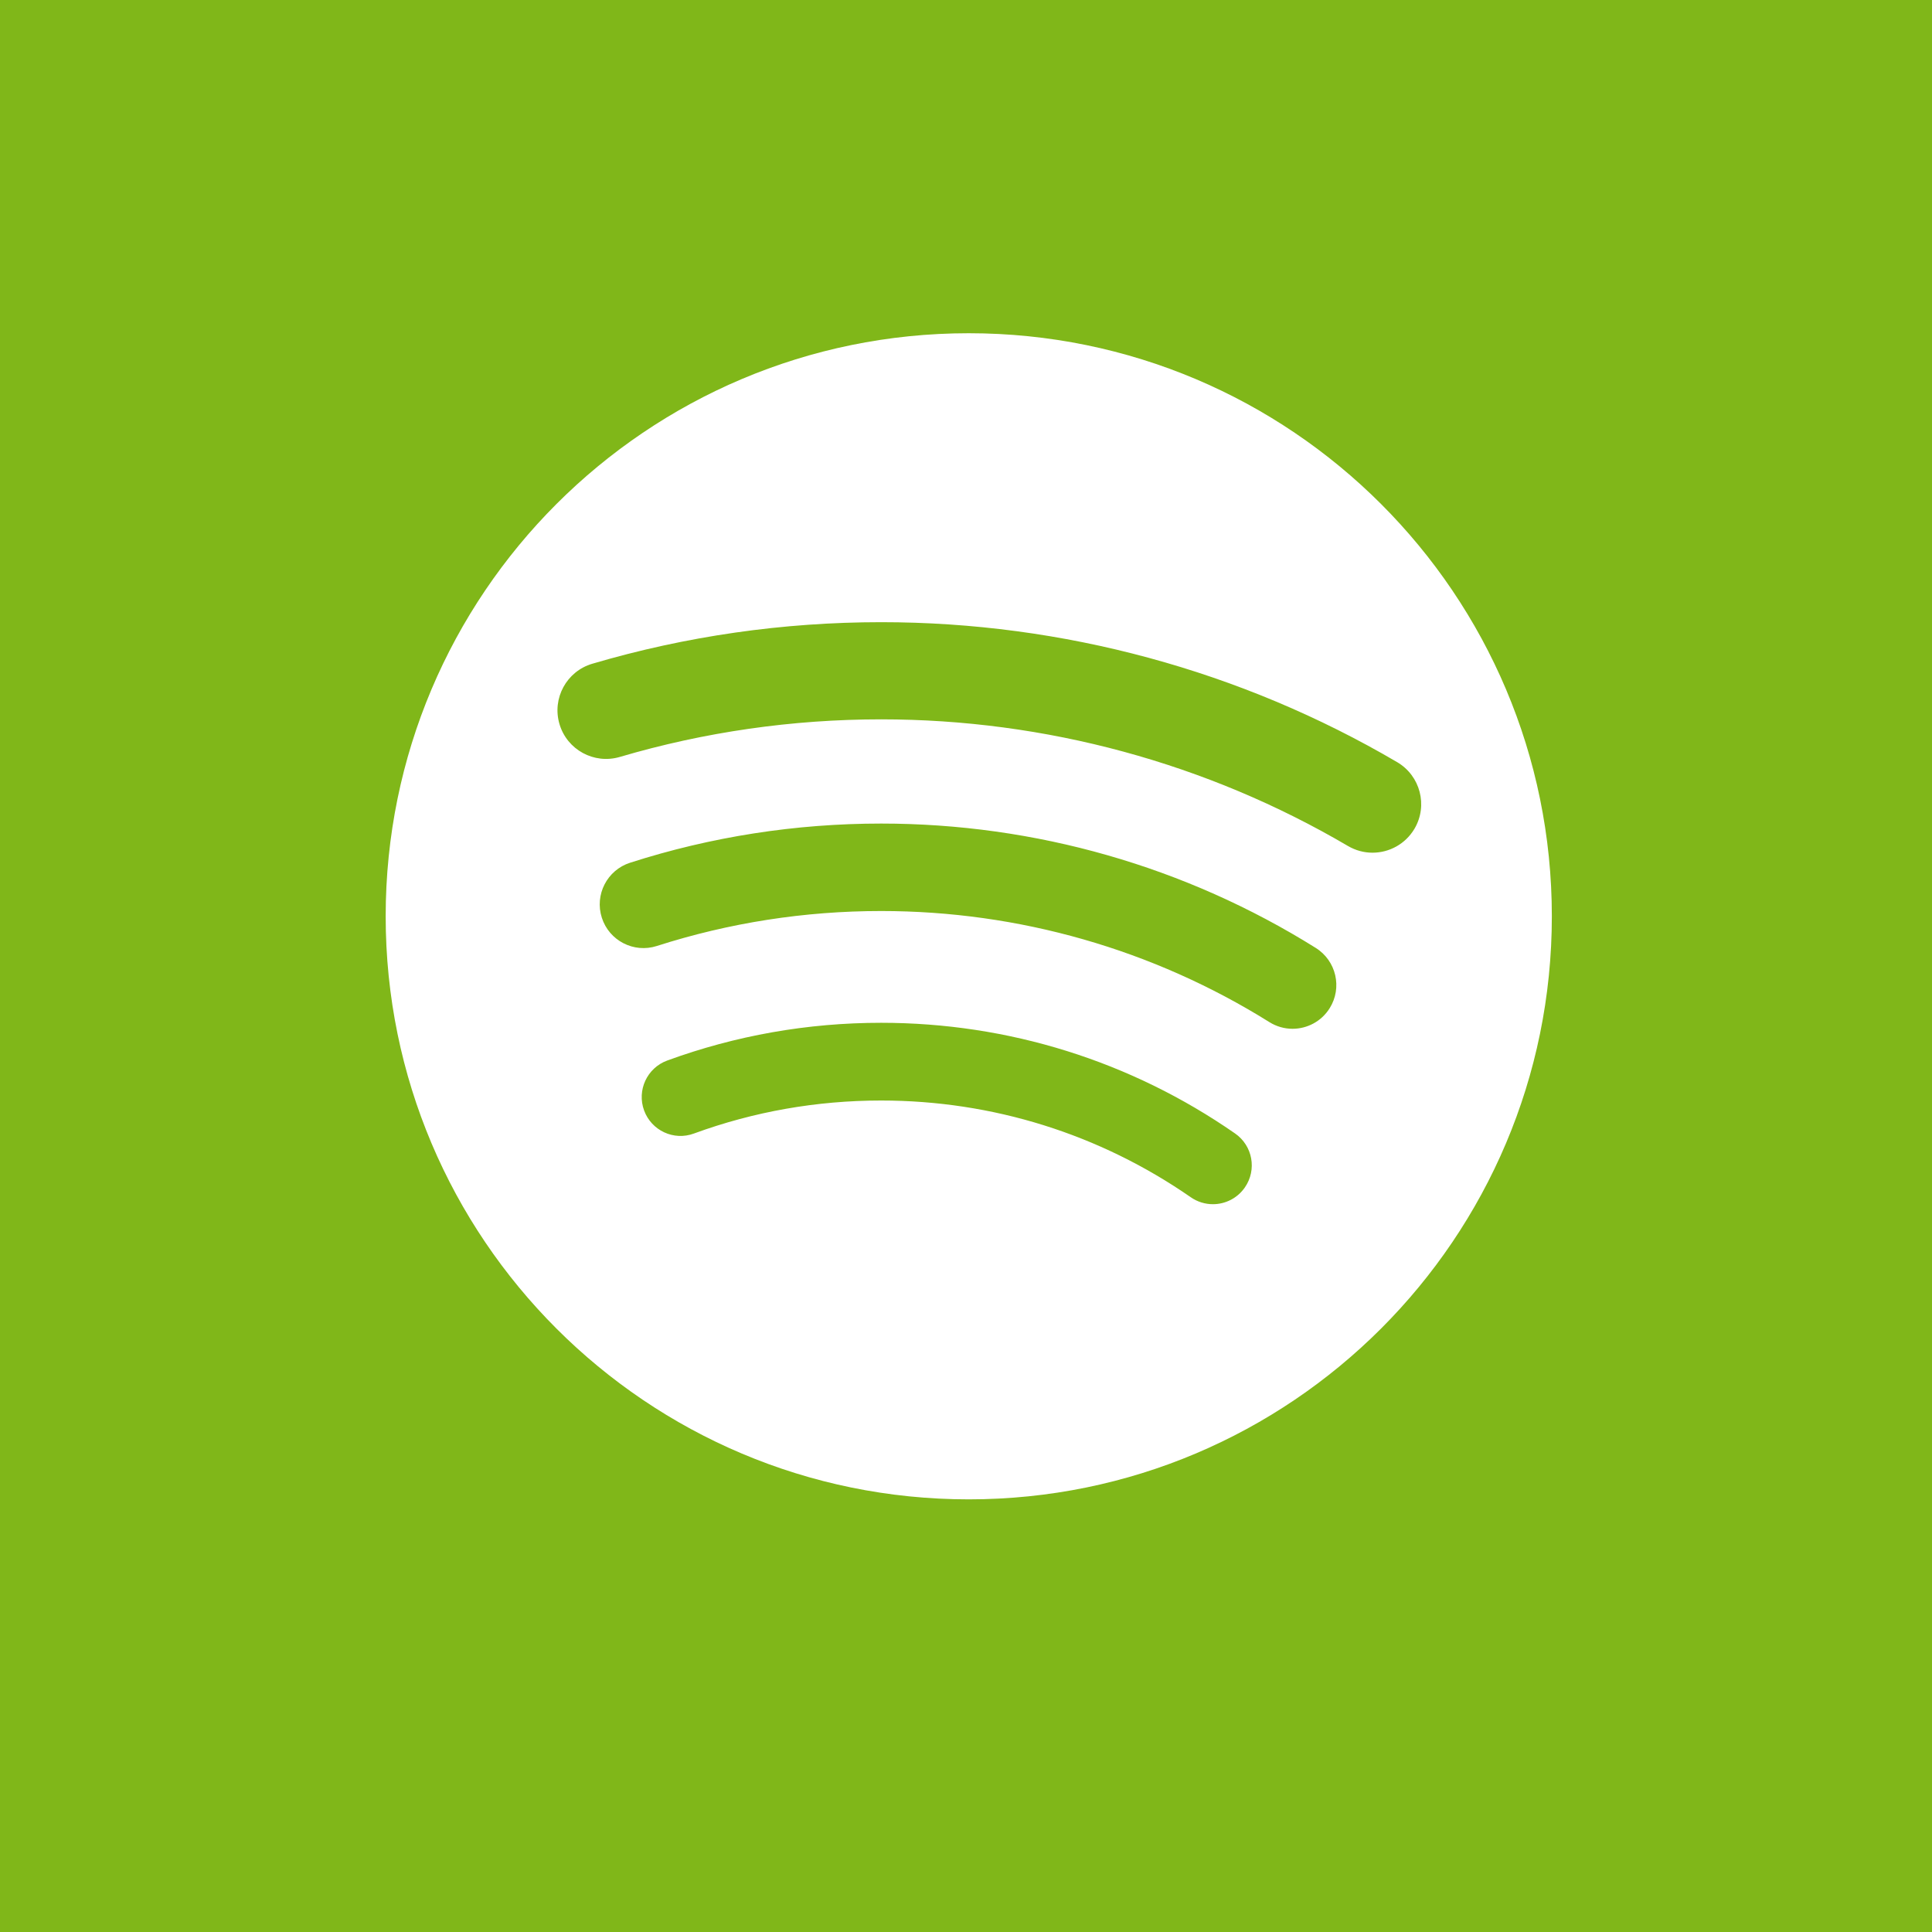 <?xml version="1.0" encoding="utf-8"?>
<!-- Generator: Adobe Illustrator 15.0.0, SVG Export Plug-In . SVG Version: 6.00 Build 0)  -->
<!DOCTYPE svg PUBLIC "-//W3C//DTD SVG 1.1//EN" "http://www.w3.org/Graphics/SVG/1.1/DTD/svg11.dtd">
<svg version="1.1" id="Layer_1" xmlns="http://www.w3.org/2000/svg" xmlns:xlink="http://www.w3.org/1999/xlink" x="0px" y="0px"
	 width="48px" height="48px" viewBox="0 0 48 48" enable-background="new 0 0 48 48" xml:space="preserve">
<rect x="-2" y="-3" fill="#80B719" width="52" height="52"/>
<path fill="#FFFFFF" d="M24.068,8.279c-8,0-14.486,6.486-14.486,14.486c0,8.001,6.486,14.486,14.486,14.486
	c8.001,0,14.487-6.485,14.487-14.486C38.556,14.765,32.069,8.279,24.068,8.279z M30.928,29.502
	c-0.188,0.271-0.488,0.416-0.794,0.416c-0.189,0-0.382-0.056-0.55-0.173c-2.268-1.572-4.928-2.403-7.693-2.403
	c-1.598,0-3.164,0.276-4.65,0.82c-0.501,0.186-1.056-0.073-1.239-0.574c-0.183-0.501,0.074-1.055,0.574-1.239
	c1.701-0.622,3.489-0.938,5.315-0.938c3.16,0,6.202,0.95,8.793,2.749C31.123,28.464,31.232,29.063,30.928,29.502z M33.035,25.049
	c-0.206,0.33-0.561,0.511-0.922,0.511c-0.197,0-0.396-0.054-0.574-0.165c-2.891-1.806-6.226-2.761-9.648-2.761
	c-1.901,0-3.775,0.292-5.573,0.869c-0.571,0.183-1.183-0.131-1.366-0.703c-0.183-0.57,0.131-1.183,0.703-1.366
	c2.012-0.646,4.111-0.973,6.237-0.973c3.829,0,7.564,1.068,10.798,3.09C33.199,23.87,33.354,24.54,33.035,25.049z M34.099,21.185
	c-0.207,0-0.417-0.054-0.61-0.167c-3.503-2.058-7.514-3.146-11.597-3.146c-2.206,0-4.39,0.314-6.493,0.934
	c-0.64,0.188-1.311-0.178-1.499-0.817c-0.189-0.64,0.177-1.311,0.817-1.499c2.324-0.685,4.738-1.032,7.175-1.032
	c4.513,0,8.946,1.203,12.821,3.478c0.574,0.338,0.768,1.077,0.43,1.653C34.916,20.972,34.514,21.185,34.099,21.185z"/>
</svg>
